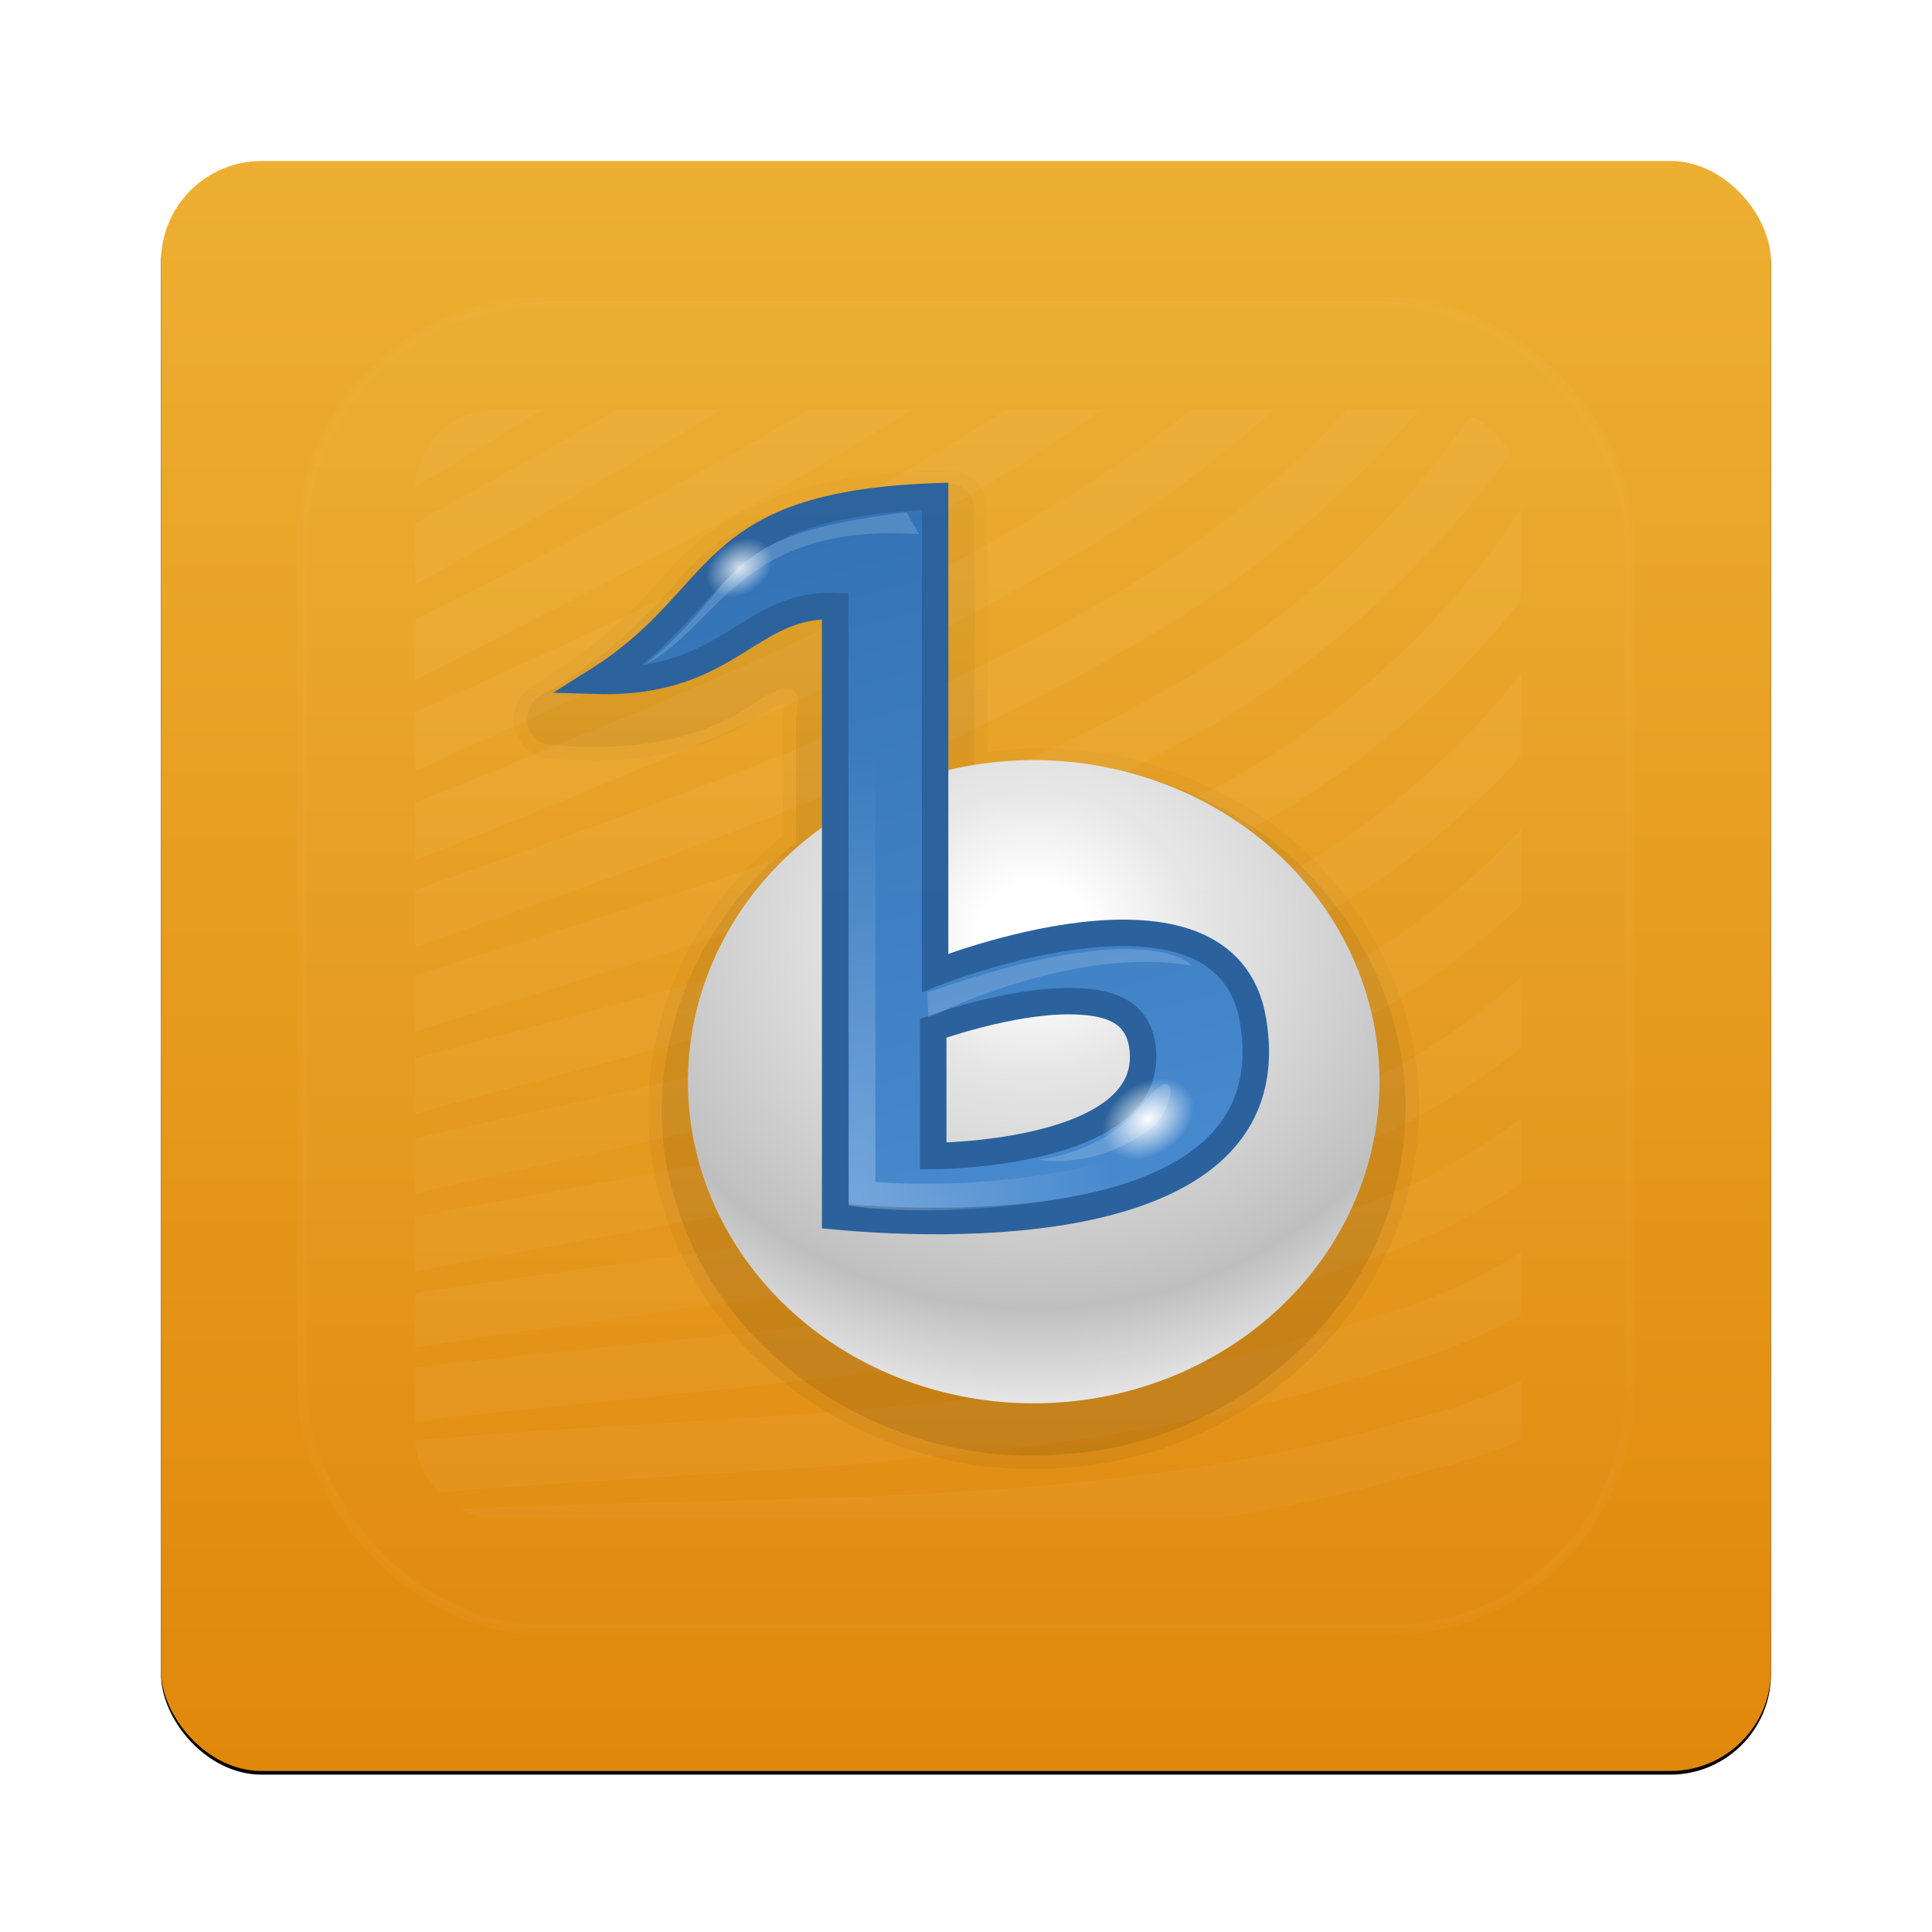 <?xml version="1.0" encoding="UTF-8" standalone="no"?>
<!-- Created with Inkscape (http://www.inkscape.org/) -->
<svg id="svg2" xmlns:rdf="http://www.w3.org/1999/02/22-rdf-syntax-ns#" xmlns="http://www.w3.org/2000/svg" height="96" width="96" version="1.1" xmlns:cc="http://creativecommons.org/ns#" xmlns:xlink="http://www.w3.org/1999/xlink" xmlns:dc="http://purl.org/dc/elements/1.1/">
 <defs id="defs4">
  <filter id="filter6221" color-interpolation-filters="sRGB">
   <feGaussianBlur id="feGaussianBlur6223" stdDeviation="1.2"/>
  </filter>
  <linearGradient id="linearGradient5451" x1="48" gradientUnits="userSpaceOnUse" y1="90" gradientTransform="matrix(.952 0 0 .952 2.286 958.65)" x2="47.999" y2="-59.097">
   <stop id="stop3189-1" style="stop-color:#e0880b" offset="0"/>
   <stop id="stop3191-2" style="stop-color:#f7ce50" offset="1"/>
  </linearGradient>
  <clipPath id="clipPath3672">
   <rect id="rect3674" style="fill:#fff" rx="7.946" ry="7.943" height="111.21" width="111.24" y="11.194" x="11.498"/>
  </clipPath>
  <filter id="filter3666" color-interpolation-filters="sRGB">
   <feGaussianBlur id="feGaussianBlur3668" stdDeviation="1.835"/>
  </filter>
  <linearGradient id="linearGradient3783" x1="48" xlink:href="#linearGradient3770" gradientUnits="userSpaceOnUse" x2="48" y1="87" y2="-17"/>
  <linearGradient id="linearGradient3770">
   <stop id="stop3772" offset="0"/>
   <stop id="stop3774-1" style="stop-opacity:0" offset="1"/>
  </linearGradient>
  <linearGradient id="linearGradient3778-9" x1="48" xlink:href="#linearGradient3770" gradientUnits="userSpaceOnUse" x2="48" y1="88" y2="-16"/>
  <radialGradient id="radialGradient3777" gradientUnits="userSpaceOnUse" cy="57.679" cx="63.75" gradientTransform="matrix(-1.558 1.4064e-7 -1.2408e-7 -1.364 163.08 137.56)" r="34">
   <stop id="stop7987" style="stop-color:#fff" offset="0"/>
   <stop id="stop7997" style="stop-color:#fff" offset=".1"/>
   <stop id="stop7993" style="stop-color:#e6e6e6" offset=".3"/>
   <stop id="stop7995" style="stop-color:#bebebe" offset=".8"/>
   <stop id="stop7989" style="stop-color:#e6e6e6" offset="1"/>
  </radialGradient>
  <linearGradient id="linearGradient3811" x1="46.808" gradientUnits="userSpaceOnUse" y1="16.687" gradientTransform="matrix(.765 0 0 .765 1.735 1.561)" x2="65.769" y2="87.928">
   <stop id="stop8007" style="stop-color:#2f70b4" offset="0"/>
   <stop id="stop8009" style="stop-color:#4588ce" offset="1"/>
  </linearGradient>
  <filter id="filter8019" width="1.076" y="-.144" x="-.038" height="1.289" color-interpolation-filters="sRGB">
   <feGaussianBlur id="feGaussianBlur8021" stdDeviation="0.379"/>
  </filter>
  <radialGradient id="radialGradient3798" gradientUnits="userSpaceOnUse" cy="77.798" cx="48.172" gradientTransform="matrix(1.634 1.7473e-7 -3.0352e-7 2.838 -30.535 -134.76)" r="15.496">
   <stop id="stop8035" style="stop-color:#fff" offset="0"/>
   <stop id="stop8037" style="stop-color:#fff;stop-opacity:0" offset="1"/>
  </radialGradient>
  <filter id="filter8041" color-interpolation-filters="sRGB">
   <feGaussianBlur id="feGaussianBlur8043" stdDeviation="0.79"/>
  </filter>
  <filter id="filter8047" color-interpolation-filters="sRGB">
   <feGaussianBlur id="feGaussianBlur8049" stdDeviation="0.22"/>
  </filter>
  <radialGradient id="radialGradient3800" gradientUnits="userSpaceOnUse" cy="78" cx="76.368" r="2.768">
   <stop id="stop8055" style="stop-color:#fff" offset="0"/>
   <stop id="stop8057" style="stop-color:#fff;stop-opacity:0" offset="1"/>
  </radialGradient>
  <clipPath id="clipPath3613-5">
   <rect id="rect3615-4" style="fill:#fff" rx="6" ry="6" height="84" width="84" y="6" x="6"/>
  </clipPath>
  <filter id="filter3794-9" width="1.384" y="-.192" x="-.192" height="1.384" color-interpolation-filters="sRGB">
   <feGaussianBlur id="feGaussianBlur3796-4-8" stdDeviation="5.28"/>
  </filter>
  <linearGradient id="linearGradient5556" y2="138.66" gradientUnits="userSpaceOnUse" x2="48" y1="20.221" x1="48">
   <stop id="stop3739-1-7" style="stop-color:#fff" offset="0"/>
   <stop id="stop3741-5-7" style="stop-color:#fff;stop-opacity:0" offset="1"/>
  </linearGradient>
 </defs>
 <g id="layer1" transform="translate(0 -956.36)">
  <g id="g5508" transform="translate(-1.0754e-8 -0)">
   <rect id="rect10662" ry="5" style="filter:url(#filter6221)" rx="5" transform="translate(-1.748e-7 -0)" height="80" width="80" y="964.54" x="8"/>
   <rect id="rect2419" style="fill:url(#linearGradient5451)" rx="5" ry="5" height="80" width="80" y="964.36" x="8"/>
   <path id="path6999" style="opacity:.2;filter:url(#filter3666);stroke:#fff;stroke-width:5.388;fill:none" clip-path="url(#clipPath3672)" transform="matrix(.494 0 0 .495 14.95 971.19)" d="m3.272 125c36.599-2.974 74.207 0.751 109.81-10.08 17.05-3.94 33.98-17.92 41.79-38.31m-153.85 41.79c36.042-4.247 73.274-2.084 108.26-13.796 16.872-4.548 33.519-18.496 41.53-38.584m-152.05 45.77c35.485-5.521 72.342-4.918 106.7-17.512 16.691-5.16 33.052-19.072 41.268-38.856m-150.22 49.758c34.928-6.791 71.408-7.751 105.15-21.226 16.51-5.771 32.59-19.647 41.01-39.128m-148.42 53.75c34.372-8.066 70.476-10.588 103.6-24.944 16.326-6.383 32.116-20.223 40.746-39.401m-146.6 57.739c33.815-9.34 69.543-13.423 102.05-28.661 16.14-6.994 31.65-20.797 40.48-39.672m-144.78 61.727c33.258-10.613 68.61-16.258 100.5-32.377 15.964-7.606 31.184-21.373 40.214-39.945m-142.97 65.716c32.702-11.886 67.677-19.093 98.944-36.093 15.785-8.218 30.725-21.949 39.955-40.217m-141.15 69.703c32.145-13.159 66.744-21.927 97.392-39.808 15.603-8.83 30.251-22.524 39.701-40.49m-139.35 73.692c31.588-14.432 65.811-24.762 95.84-43.525 15.422-9.441 29.787-23.099 39.437-40.762m-137.53 77.681c31.032-15.705 64.879-27.598 94.288-47.241 15.241-10.053 29.324-23.675 39.174-41.034m-135.72 81.669c30.474-16.978 63.945-30.433 92.736-50.957 15.059-10.665 28.86-24.25 38.91-41.307m-133.9 85.657c29.917-18.251 63.012-33.267 91.184-54.673 14.878-11.276 28.39-24.825 38.646-41.578m-132.09 89.646c29.366-19.525 62.085-36.103 89.638-58.39 14.696-11.888 27.923-25.401 38.382-41.851"/>
   <g id="layer3" transform="matrix(.658 0 0 .658 17.182 971.63)">
    <path id="path3768" style="opacity:.05;fill-rule:evenodd;block-progression:tb;text-indent:0;color:#000000;text-transform:none;fill:url(#linearGradient3783)" transform="translate(0,1)" d="m45.406 11.281c-7.399 0.093-15.774 1.471-21.062 7.625a1.009 1.009 0 0 0 -0.031 0c-2.768 3.344-6.041 6.221-9.781 8.375l0.031 0.031c-1.209 0.511-1.89 1.703-1.875 2.844 0.015 1.202 0.81 2.53 2.219 2.844a1.009 1.009 0 0 0 0.125 0c5.498 0.595 11.471 0.099 16.344-3.219a1.009 1.009 0 0 0 0.03 -0.031c0.757-0.541 1.426-0.767 1.688-0.844 0.007 0.144 0.041 0.251-0.062 0.688a1.009 1.009 0 0 0 -0.031 0.218v9.125c-8.248 6.443-12.299 17.89-9.031 28 0.003 0.009-0.003 0.022 0 0.031 3.773 12.714 17.254 20.807 30.188 19.656 0.01-0.001 0.021 0.001 0.031 0 12.608-0.68 24.525-10.224 26.5-23 0.002-0.01-0.002-0.021 0-0.031 2.023-11.213-4.377-22.726-14.344-27.812-5.412-2.856-11.742-4.126-17.875-3.187-0.024-6.237 0.077-12.514-0.063-18.782a1.009 1.009 0 0 0 0 -0.156c-0.272-1.422-1.558-2.387-2.969-2.375-0.01 0-0.021-0-0.031 0z"/>
    <path id="path3762" style="opacity:.1;fill-rule:evenodd;block-progression:tb;text-indent:0;color:#000000;text-transform:none;fill:url(#linearGradient3778-9)" d="m45.438 13.281c-7.288 0.088-15.339 1.481-20.337 7.296-2.838 3.427-6.204 6.353-10.058 8.572-1.774 0.601-1.794 3.432 0.082 3.85 5.358 0.58 11.096 0.064 15.688-3.062 1.877-1.343 3.881-2.054 3.188 0.874v9.595c-8.192 6.123-12.247 17.403-9.054 27.237 3.611 12.218 16.67 20.092 29.139 18.968 12.151-0.641 23.709-9.899 25.589-22.163 1.951-10.734-4.229-21.882-13.81-26.771-5.577-2.944-12.17-4.222-18.396-2.958-0.043-6.624 0.085-13.26-0.063-19.875-0.173-0.908-1.049-1.58-1.968-1.563z"/>
    <path id="path3757" style="opacity:.15;fill-rule:evenodd;block-progression:tb;text-indent:0;color:#000000;text-transform:none;fill:url(#linearGradient3783)" transform="translate(0,1)" d="m45.469 13.281-1.031 0.031c-9.195 0.338-13.765 2.456-16.969 5.344-3.182 2.868-4.871 5.891-9.562 8.844l-2.781 1.781a0.984 0.984 0 0 0 0.5 1.812l3.281 0.094c5.437 0.156 8.855-1.555 11.375-3.094 1.805-1.102 3.153-1.86 4.719-2.219v13.938c-6.144 4.618-10.125 11.67-10.125 19.625 0 13.978 12.152 25.25 27.062 25.25 14.911 0 27.063-11.273 27.063-25.25 0-13.978-12.153-25.219-27.062-25.219-1.879 0-3.684 0.256-5.469 0.594v-20.562a0.984 0.984 0 0 0 -1 -0.969z"/>
    <path id="path3813" style="opacity:.3;fill-rule:evenodd;block-progression:tb;text-indent:0;color:#000000;text-transform:none;fill:url(#linearGradient3778-9)" d="m45.5 15.25-1.031 0.031c-9.06 0.333-13.3 2.35-16.344 5.094s-4.829 5.911-9.688 8.969l-2.781 1.781 3.281 0.094c5.223 0.15 8.375-1.462 10.844-2.969 2.179-1.331 3.806-2.452 6.188-2.625v15.625c-6.168 4.44-10.125 11.372-10.125 19.188 0 13.406 11.678 24.281 26.094 24.281s26.094-10.875 26.094-24.281-11.678-24.25-26.094-24.25c-2.218 0-4.381 0.235-6.438 0.719v-21.656z"/>
    <path id="path7975" style="fill:url(#radialGradient3777)" transform="matrix(.768 0 0 .771 2.99 1.619)" d="m97.75 73.75a34 31.5 0 1 1 -68 0 34 31.5 0 1 1 68 0z"/>
    <g id="g3817">
     <path id="path8000" style="fill-rule:evenodd;stroke:#28609b;stroke-width:2;fill:url(#linearGradient3811)" d="m44.501 14.276c-17.858 0.657-15.477 7.6-25.534 13.929 10.033 0.288 11.424-5.904 17.99-5.641v46.081c9.935 0.928 34.302 1.231 31.546-14.834-2.111-12.308-24.002-3.552-24.002-3.552v-35.982zm10.144 38.118c2.742 0.015 5.078 0.607 5.501 3.343 1.286 8.311-15.785 8.357-15.785 8.357v-9.657s5.714-2.067 10.283-2.043z"/>
     <path id="path8013" style="opacity:.4;filter:url(#filter8019);fill:#fff;fill-rule:evenodd" transform="matrix(.765 0 0 .765 1.735 1.561)" d="m55.154 65.598c22.186-7.778 26.163-2.598 26.163-2.598s-9.693-2.617-26.075 5.073l-0.088-2.475z"/>
     <path id="path8023" style="opacity:.5;filter:url(#filter8041);stroke:url(#radialGradient3798);stroke-width:2.615;fill:none" transform="matrix(.765 0 0 .765 1.735 1.561)" d="m48.702 39.788v45.697s13.789 1.768 28.991-3.182"/>
     <path id="path8045" style="opacity:.4;filter:url(#filter8047);fill:#fff;fill-rule:evenodd" transform="matrix(.765 0 0 .765 1.735 1.561)" d="m77.264 78.958c-5.589 4.299-11.178 3.146-11.178 3.146s6.488-0.586 10.311-5.466 3.166 0.552 0.867 2.32z"/>
     <path id="path8051" style="fill:url(#radialGradient3800)" transform="matrix(1.126 -.747 .544 .821 -67.833 54.307)" d="m79.135 78a2.768 2.768 0 1 1 -5.536 0 2.768 2.768 0 1 1 5.536 0z"/>
     <path id="path8061" style="opacity:.4;filter:url(#filter8019);fill:#fff;fill-rule:evenodd" transform="matrix(-.65 .403 .403 .65 48.407 -15.249)" d="m27.904 29.973c17.868-8.339 16.993-2.375 29.919-0.808-8.138 0.631-15.373-7.038-29.83 3.283l-0.088-2.475z"/>
     <path id="path8063" style="opacity:.8;fill:url(#radialGradient3800)" transform="matrix(.815 -.541 .394 .594 -63.243 14.645)" d="m79.135 78a2.768 2.768 0 1 1 -5.536 0 2.768 2.768 0 1 1 5.536 0z"/>
    </g>
   </g>
   <rect id="rect3171" style="opacity:.15;filter:url(#filter3794-9);stroke:#fff;stroke-linecap:round;stroke-width:.5;fill:url(#linearGradient5556)" clip-path="url(#clipPath3613-5)" rx="12" ry="12" transform="translate(0 956.36)" width="66" y="15" x="15" height="66"/>
  </g>
 </g>
</svg>
